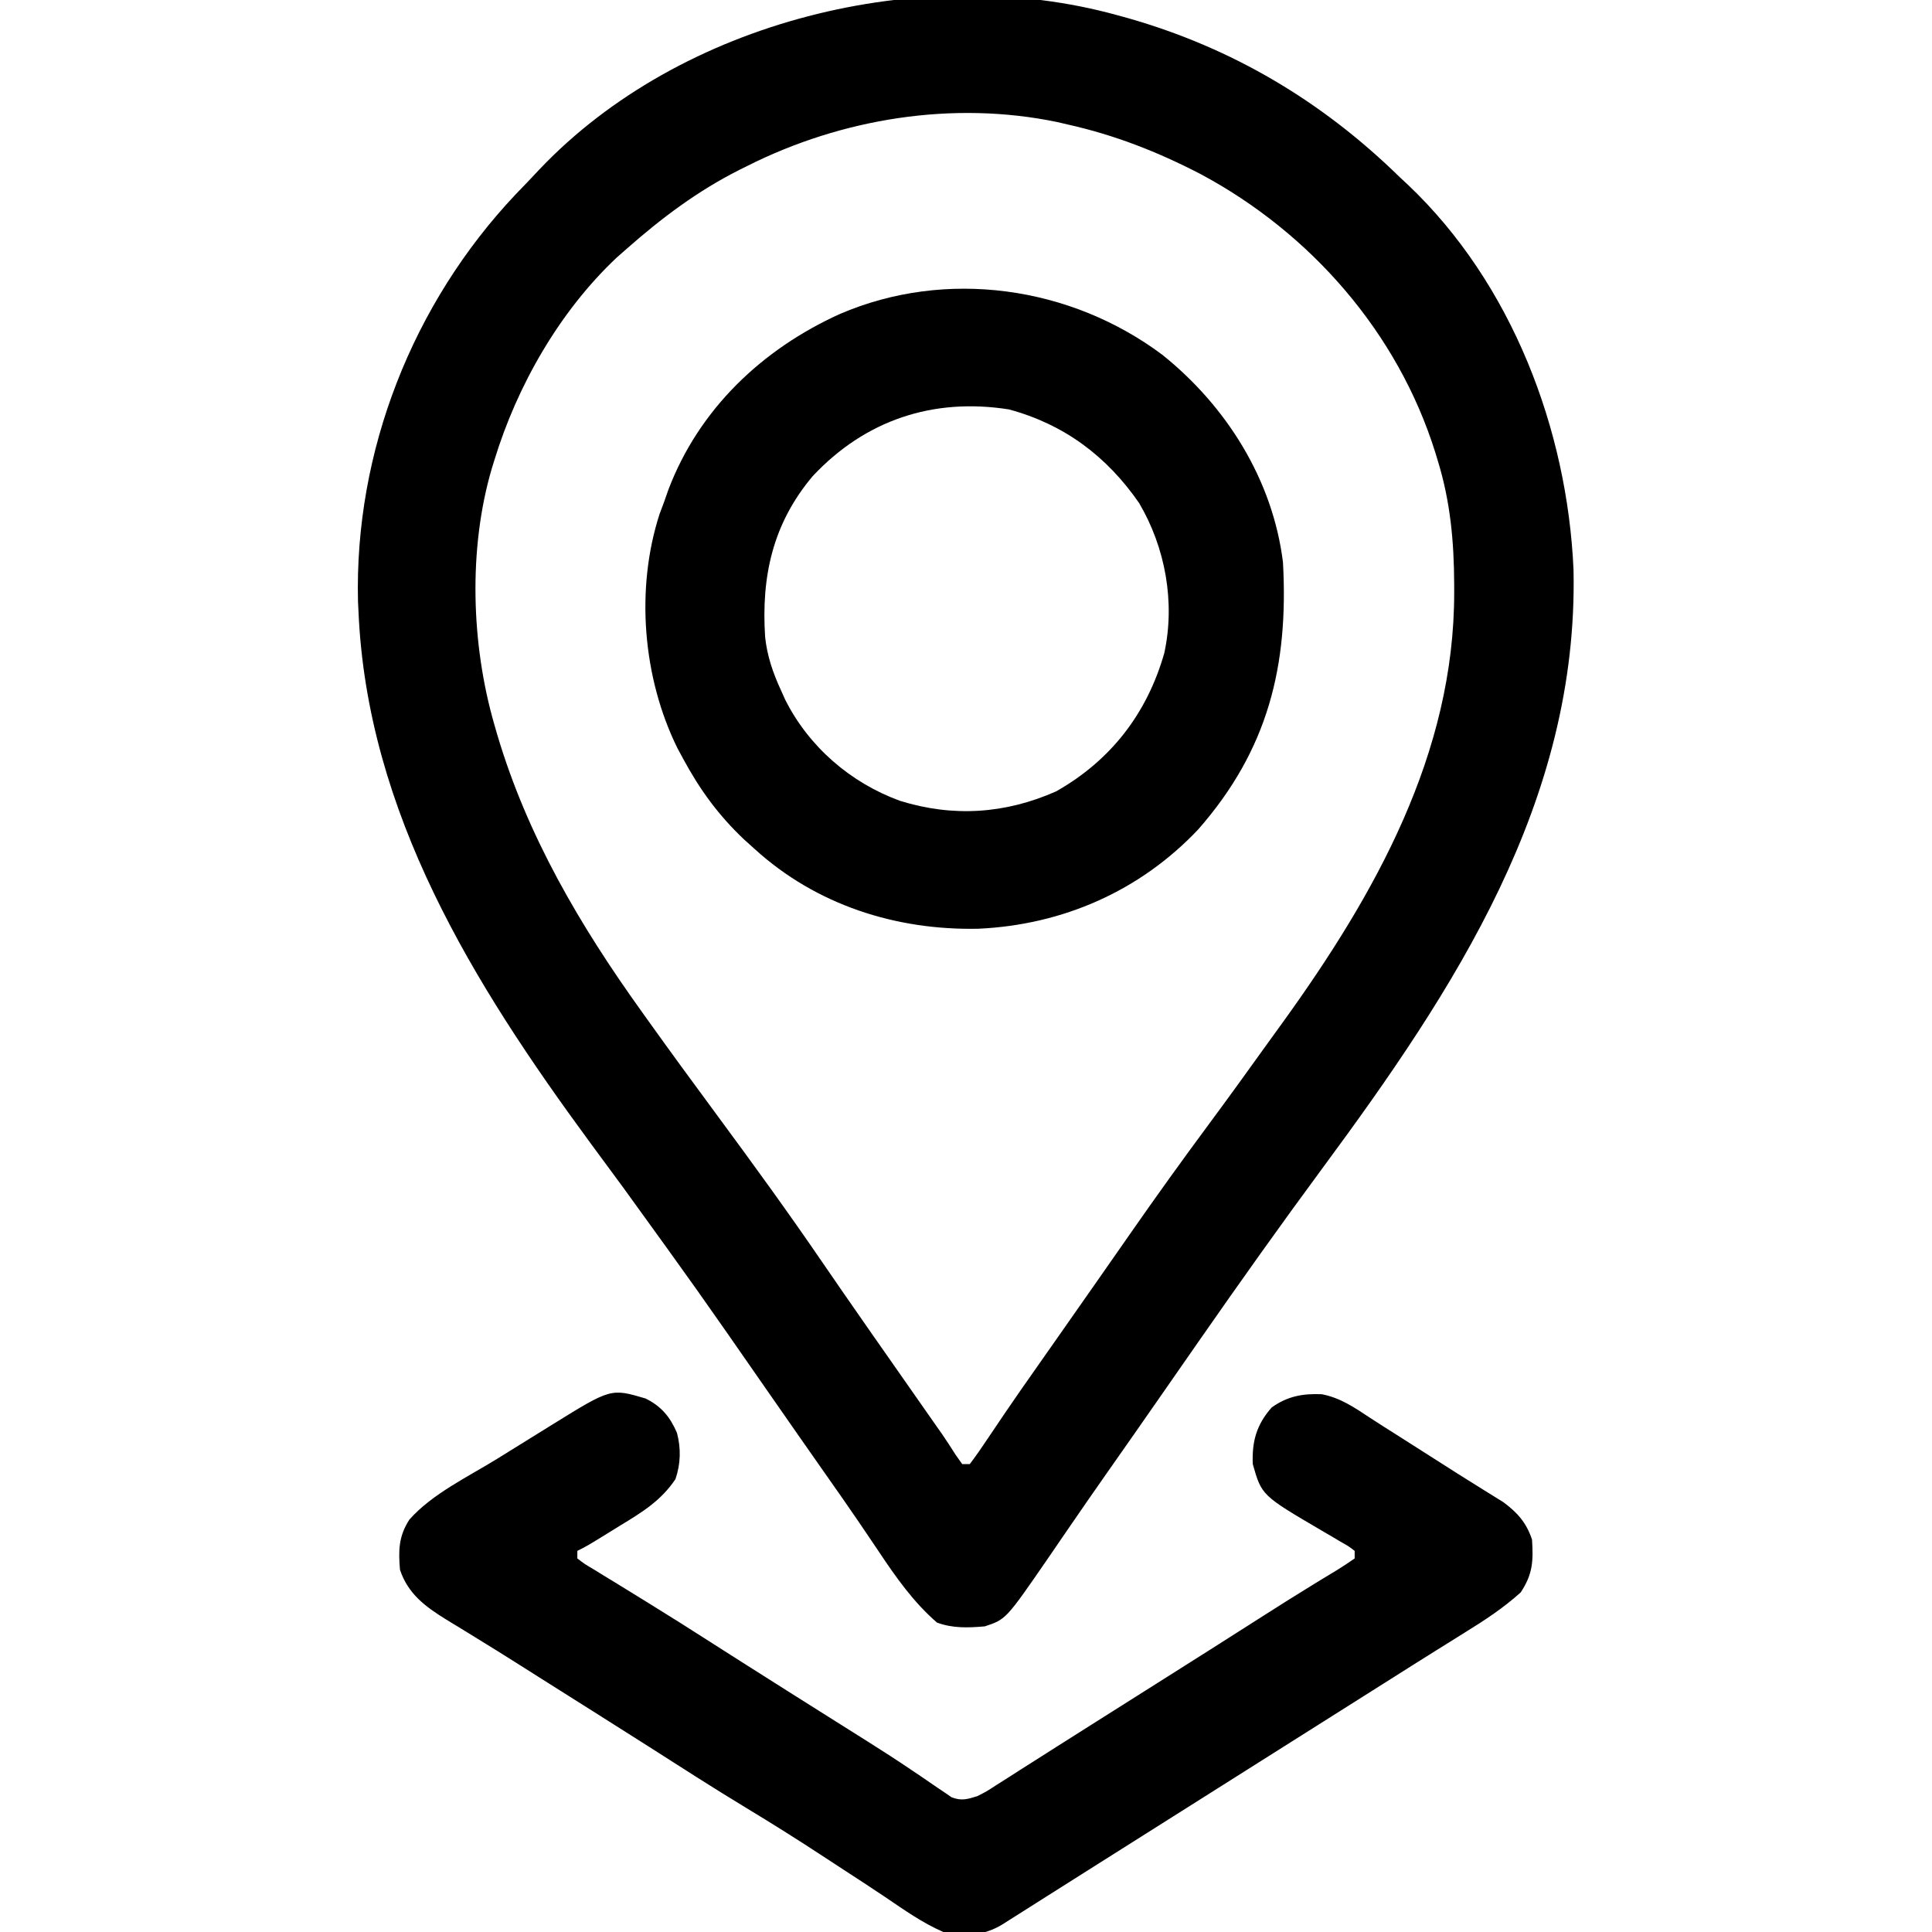 <?xml version="1.0" encoding="UTF-8"?>
<svg version="1.1" xmlns="http://www.w3.org/2000/svg" width="512" height="512">
<path d="M0 0 C0.957 0.263 1.915 0.526 2.901 0.797 C30.66 8.715 54.435 22.867 75 43 C75.735 43.684 76.47 44.369 77.227 45.074 C104.641 71.124 119.358 109.785 121 147 C122.321 208.408 89.449 258.204 54.383 305.694 C43.356 320.635 32.606 335.758 22 351 C21.356 351.925 20.713 352.85 20.049 353.803 C17.353 357.679 14.657 361.555 11.962 365.432 C7.091 372.438 2.206 379.435 -2.698 386.417 C-5.873 390.942 -9.023 395.483 -12.148 400.043 C-12.852 401.066 -13.556 402.089 -14.281 403.143 C-15.633 405.108 -16.979 407.076 -18.32 409.049 C-29.403 425.134 -29.403 425.134 -35 427 C-39.387 427.387 -43.53 427.547 -47.688 426 C-53.873 420.651 -58.557 414.017 -63.062 407.25 C-64.202 405.562 -65.343 403.874 -66.484 402.188 C-67.065 401.328 -67.646 400.468 -68.244 399.582 C-71.059 395.442 -73.934 391.346 -76.812 387.25 C-81.893 380.012 -86.954 372.762 -92 365.5 C-111.147 337.94 -111.147 337.94 -130.812 310.75 C-133.21 307.501 -135.606 304.251 -138 301 C-138.551 300.252 -139.102 299.504 -139.669 298.733 C-170.481 256.793 -198.707 211.466 -201 158 C-201.041 157.162 -201.083 156.324 -201.125 155.461 C-202.113 115.587 -186.618 76.362 -159.319 47.479 C-158.328 46.445 -157.335 45.414 -156.338 44.385 C-155.184 43.191 -154.049 41.978 -152.918 40.762 C-115.561 1.517 -51.783 -14.273 0 0 Z M-98 40 C-98.654 40.325 -99.308 40.649 -99.982 40.983 C-111.139 46.605 -120.65 53.752 -130 62 C-130.864 62.761 -131.727 63.521 -132.617 64.305 C-147.746 78.572 -158.964 98.213 -165 118 C-165.21 118.677 -165.421 119.355 -165.637 120.053 C-171.932 141.364 -171.144 166.747 -165 188 C-164.753 188.857 -164.507 189.715 -164.252 190.598 C-156.285 217.512 -142.294 241.293 -126 264 C-125.5 264.7 -125.001 265.4 -124.486 266.122 C-118.402 274.638 -112.216 283.079 -106 291.5 C-96.472 304.408 -87.05 317.373 -78 330.621 C-74.425 335.851 -70.806 341.05 -67.188 346.25 C-66.174 347.706 -66.174 347.706 -65.14 349.192 C-59.948 356.649 -54.74 364.095 -49.516 371.53 C-48.98 372.295 -48.443 373.06 -47.891 373.848 C-47.391 374.558 -46.892 375.269 -46.377 376 C-45.118 377.828 -43.923 379.685 -42.734 381.559 C-42.162 382.364 -41.59 383.17 -41 384 C-40.34 384 -39.68 384 -39 384 C-37.329 381.784 -35.78 379.562 -34.25 377.25 C-33.252 375.77 -32.254 374.291 -31.254 372.812 C-30.724 372.026 -30.195 371.24 -29.649 370.43 C-26.873 366.339 -24.029 362.296 -21.188 358.25 C-19.993 356.547 -18.799 354.844 -17.605 353.141 C-17.009 352.29 -16.413 351.44 -15.798 350.564 C-13.445 347.208 -11.094 343.85 -8.743 340.491 C-7.58 338.828 -6.415 337.165 -5.251 335.503 C-2.327 331.329 0.592 327.151 3.5 322.965 C10.374 313.083 17.392 303.328 24.559 293.656 C29.581 286.874 34.521 280.032 39.438 273.173 C40.961 271.055 42.492 268.943 44.023 266.832 C68.413 233.004 89.433 195.716 89.375 152.938 C89.374 152.259 89.374 151.58 89.373 150.881 C89.332 139.537 88.368 128.879 85 118 C84.694 116.988 84.694 116.988 84.383 115.956 C74.45 84.149 51.313 57.696 22.109 42.102 C10.744 36.214 -0.497 31.81 -13 29 C-13.919 28.786 -14.838 28.572 -15.785 28.352 C-43.418 22.6 -72.953 27.376 -98 40 Z " fill="#000000" transform="translate(296,4)"/>
<path d="M0 0 C4.169 2.053 6.498 4.859 8.328 9.105 C9.423 13.285 9.316 17.3 7.926 21.387 C4.077 27.099 -0.935 30.173 -6.762 33.699 C-7.629 34.236 -8.496 34.773 -9.389 35.326 C-15.517 39.108 -15.517 39.108 -18.074 40.387 C-18.074 41.047 -18.074 41.707 -18.074 42.387 C-16.138 43.874 -16.138 43.874 -13.598 45.371 C-12.628 45.969 -11.658 46.568 -10.659 47.184 C-9.6 47.829 -8.541 48.473 -7.449 49.137 C-5.234 50.502 -3.019 51.868 -0.805 53.234 C-0.24 53.582 0.325 53.929 0.906 54.287 C6.387 57.66 11.816 61.109 17.238 64.574 C19.053 65.732 20.868 66.89 22.684 68.047 C23.559 68.605 24.435 69.164 25.337 69.739 C29.423 72.34 33.517 74.927 37.613 77.512 C38.384 77.999 39.155 78.485 39.95 78.987 C43.877 81.465 47.805 83.94 51.734 86.414 C52.531 86.916 53.328 87.419 54.149 87.936 C55.735 88.936 57.323 89.933 58.911 90.929 C62.892 93.433 66.831 95.981 70.723 98.621 C71.878 99.396 71.878 99.396 73.056 100.187 C74.516 101.17 75.967 102.165 77.409 103.174 C78.061 103.612 78.714 104.049 79.387 104.5 C79.952 104.89 80.517 105.279 81.099 105.681 C83.732 106.698 85.251 106.214 87.926 105.387 C90.458 104.097 90.458 104.097 92.996 102.43 C93.965 101.818 94.934 101.206 95.933 100.575 C96.962 99.915 97.991 99.255 99.051 98.574 C100.12 97.896 101.19 97.219 102.292 96.52 C104.475 95.136 106.656 93.749 108.834 92.358 C112.359 90.11 115.895 87.88 119.432 85.652 C121.744 84.195 124.054 82.735 126.363 81.273 C129.424 79.336 132.487 77.401 135.551 75.469 C145.015 69.499 154.466 63.508 163.896 57.484 C168.202 54.737 172.517 52.011 176.875 49.348 C177.627 48.886 178.379 48.425 179.154 47.95 C180.551 47.095 181.951 46.247 183.356 45.406 C184.913 44.452 186.426 43.427 187.926 42.387 C187.926 41.727 187.926 41.067 187.926 40.387 C186.312 39.143 186.312 39.143 184.199 37.961 C183.414 37.494 182.629 37.026 181.82 36.545 C180.989 36.06 180.157 35.574 179.301 35.074 C163.276 25.682 163.276 25.682 160.926 17.387 C160.676 11.411 161.904 6.953 165.926 2.387 C170.116 -0.606 174.144 -1.338 179.199 -1.129 C184.078 -0.206 187.83 2.368 191.929 5.076 C194.298 6.631 196.692 8.142 199.09 9.652 C202.915 12.066 206.729 14.494 210.535 16.938 C213.782 19.021 217.037 21.086 220.316 23.117 C220.957 23.518 221.598 23.918 222.258 24.331 C223.918 25.366 225.582 26.394 227.246 27.422 C231.047 30.209 233.431 32.902 234.926 37.387 C235.294 43.003 235.141 46.563 231.926 51.387 C227.372 55.505 222.45 58.725 217.238 61.949 C215.536 63.013 213.835 64.077 212.133 65.141 C211.267 65.68 210.402 66.219 209.51 66.774 C205.471 69.294 201.449 71.841 197.426 74.387 C195.843 75.387 194.259 76.387 192.676 77.387 C191.892 77.882 191.108 78.377 190.301 78.887 C168.926 92.387 147.551 105.887 126.176 119.387 C125.391 119.883 124.606 120.378 123.797 120.889 C122.227 121.881 120.658 122.872 119.088 123.863 C114.916 126.497 110.746 129.133 106.578 131.773 C105.705 132.326 104.833 132.878 103.934 133.447 C102.252 134.512 100.571 135.577 98.891 136.643 C98.138 137.119 97.385 137.595 96.609 138.086 C95.945 138.507 95.28 138.928 94.595 139.362 C89.517 142.479 84.722 142.492 78.926 141.387 C73.412 139.012 68.467 135.476 63.509 132.128 C59.825 129.645 56.098 127.229 52.374 124.807 C50.4 123.521 48.428 122.232 46.458 120.939 C39.946 116.67 33.365 112.545 26.701 108.517 C17.91 103.193 9.272 97.632 0.611 92.099 C-3.505 89.474 -7.633 86.867 -11.762 84.262 C-12.534 83.775 -13.306 83.287 -14.101 82.785 C-15.65 81.808 -17.199 80.831 -18.748 79.854 C-21.103 78.369 -23.458 76.882 -25.812 75.395 C-26.599 74.898 -27.386 74.401 -28.196 73.89 C-29.771 72.894 -31.346 71.897 -32.919 70.899 C-37.033 68.293 -41.161 65.715 -45.316 63.176 C-46.176 62.646 -47.035 62.116 -47.92 61.57 C-49.557 60.562 -51.198 59.561 -52.846 58.57 C-58.367 55.151 -62.943 51.782 -65.074 45.387 C-65.5 40.279 -65.462 36.556 -62.577 32.086 C-56.533 25.253 -46.949 20.709 -39.262 15.949 C-38.212 15.296 -37.162 14.643 -36.08 13.97 C-33.08 12.106 -30.077 10.246 -27.074 8.387 C-25.918 7.67 -25.918 7.67 -24.738 6.938 C-9.171 -2.712 -9.171 -2.712 0 0 Z " fill="#000000" transform="translate(171.074,370.613)"/>
<path d="M0 0 C17.007 13.615 29.283 33.115 32 55 C33.515 82.562 28.009 104.751 9.543 125.801 C-5.859 142.105 -26.34 151.1 -48.73 152.125 C-70.583 152.587 -91.731 145.806 -108 131 C-108.917 130.176 -109.833 129.353 -110.777 128.504 C-117.605 122.051 -122.551 115.257 -127 107 C-127.482 106.107 -127.964 105.213 -128.461 104.293 C-137.68 85.658 -139.637 62.006 -133.191 42.176 C-132.798 41.128 -132.405 40.08 -132 39 C-131.638 37.962 -131.276 36.925 -130.902 35.855 C-122.782 14.412 -106.002 -1.485 -85.413 -10.796 C-57.311 -22.886 -24.342 -18.192 0 0 Z M-92.625 32.184 C-103.196 44.719 -106.29 58.738 -105.232 74.816 C-104.692 79.905 -103.139 84.384 -101 89 C-100.649 89.784 -100.299 90.567 -99.938 91.375 C-93.682 103.886 -82.576 113.462 -69.5 118.223 C-55.422 122.6 -41.604 121.702 -28.102 115.715 C-13.596 107.501 -4.018 95.068 0.546 79.087 C3.485 65.567 0.816 51.077 -6.125 39.312 C-14.68 26.922 -26.001 18.436 -40.625 14.5 C-60.719 11.323 -78.73 17.34 -92.625 32.184 Z " fill="#000000" transform="translate(308,94)"/>
</svg>
